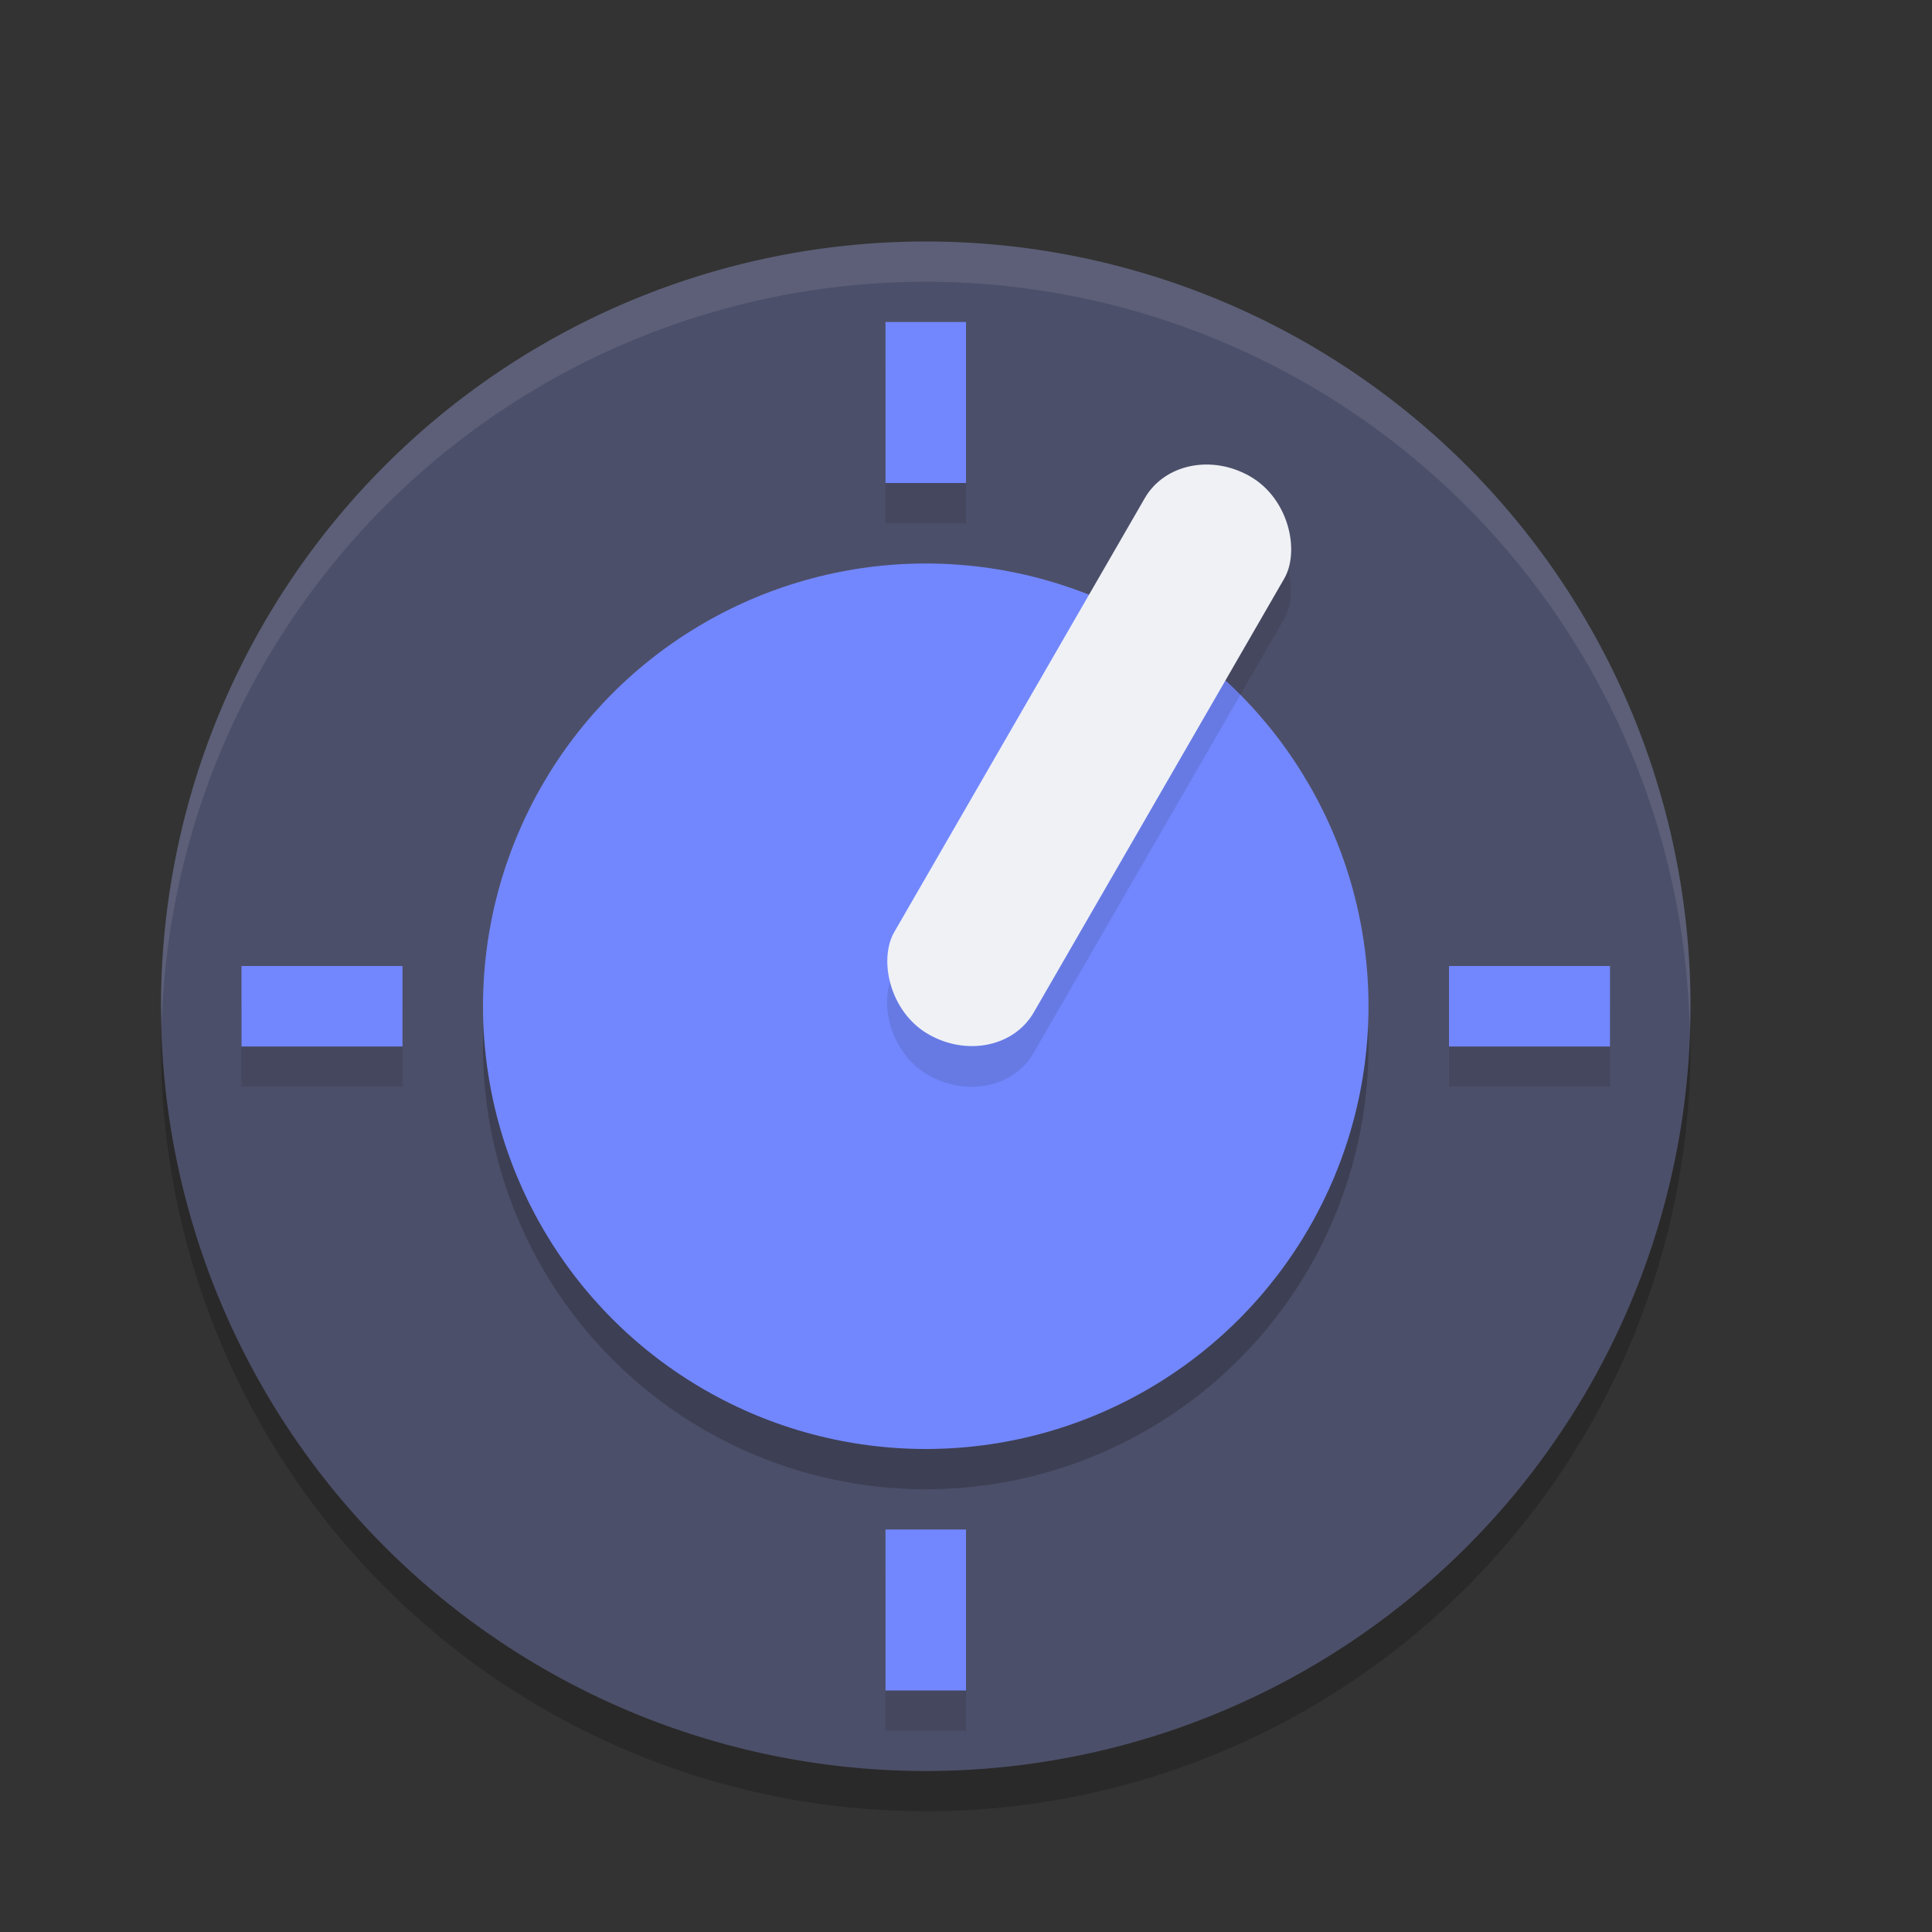 <svg xmlns="http://www.w3.org/2000/svg" width="24" height="24" version="1.1">
 <rect width="100%" height="100%" fill="#333333" stroke="none"/>
 <path style="opacity:0.2" d="M 11.5,3.5 A 9.5,9.5 0 0 0 2,13 9.5,9.5 0 0 0 11.5,22.5 9.5,9.5 0 0 0 21,13 9.5,9.5 0 0 0 11.5,3.5 Z"/>
 <path style="fill:#4c4f69" d="M 11.5,3 A 9.5,9.5 0 0 0 2,12.5 9.5,9.5 0 0 0 11.5,22 9.5,9.5 0 0 0 21,12.5 9.5,9.5 0 0 0 11.5,3 Z"/>
 <rect style="opacity:0.1" width="1" height="2" x="11" y="19.5"/>
 <circle style="opacity:0.2" cx="11.5" cy="13" r="5.5"/>
 <circle style="fill:#7287fd" cx="11.5" cy="12.5" r="5.5"/>
 <rect style="opacity:0.1" width="2" height="8" x="15.66" y="-2.2" rx="1" ry=".889" transform="matrix(0.866,0.5,-0.5,0.866,0,0)"/>
 <rect style="fill:#eff1f5" width="2" height="8" x="15.41" y="-2.64" rx="1" ry=".889" transform="matrix(0.866,0.5,-0.5,0.866,0,0)"/>
 <rect style="opacity:0.1" width="1" height="2" x="11" y="4.5"/>
 <rect style="fill:#7287fd" width="1" height="2" x="11" y="4"/>
 <rect style="fill:#7287fd" width="1" height="2" x="11" y="19"/>
 <rect style="opacity:0.1" width="1" height="2" x="12.5" y="-20" transform="matrix(0,1,-1,0,0,0)"/>
 <rect style="fill:#7287fd" width="1" height="2" x="12" y="-20" transform="matrix(0,1,-1,0,0,0)"/>
 <rect style="opacity:0.1" width="1" height="2" x="12.5" y="-5" transform="matrix(0,1,-1,0,0,0)"/>
 <rect style="fill:#7287fd" width="1" height="2" x="12" y="-5" transform="matrix(0,1,-1,0,0,0)"/>
 <path style="fill:#eff1f5;opacity:0.1" d="M 11.5 3 A 9.5 9.5 0 0 0 2 12.5 A 9.5 9.5 0 0 0 2.01 12.707 A 9.5 9.5 0 0 1 11.5 3.5 A 9.5 9.5 0 0 1 20.99 12.793 A 9.5 9.5 0 0 0 21 12.5 A 9.5 9.5 0 0 0 11.5 3 z"/>
</svg>
